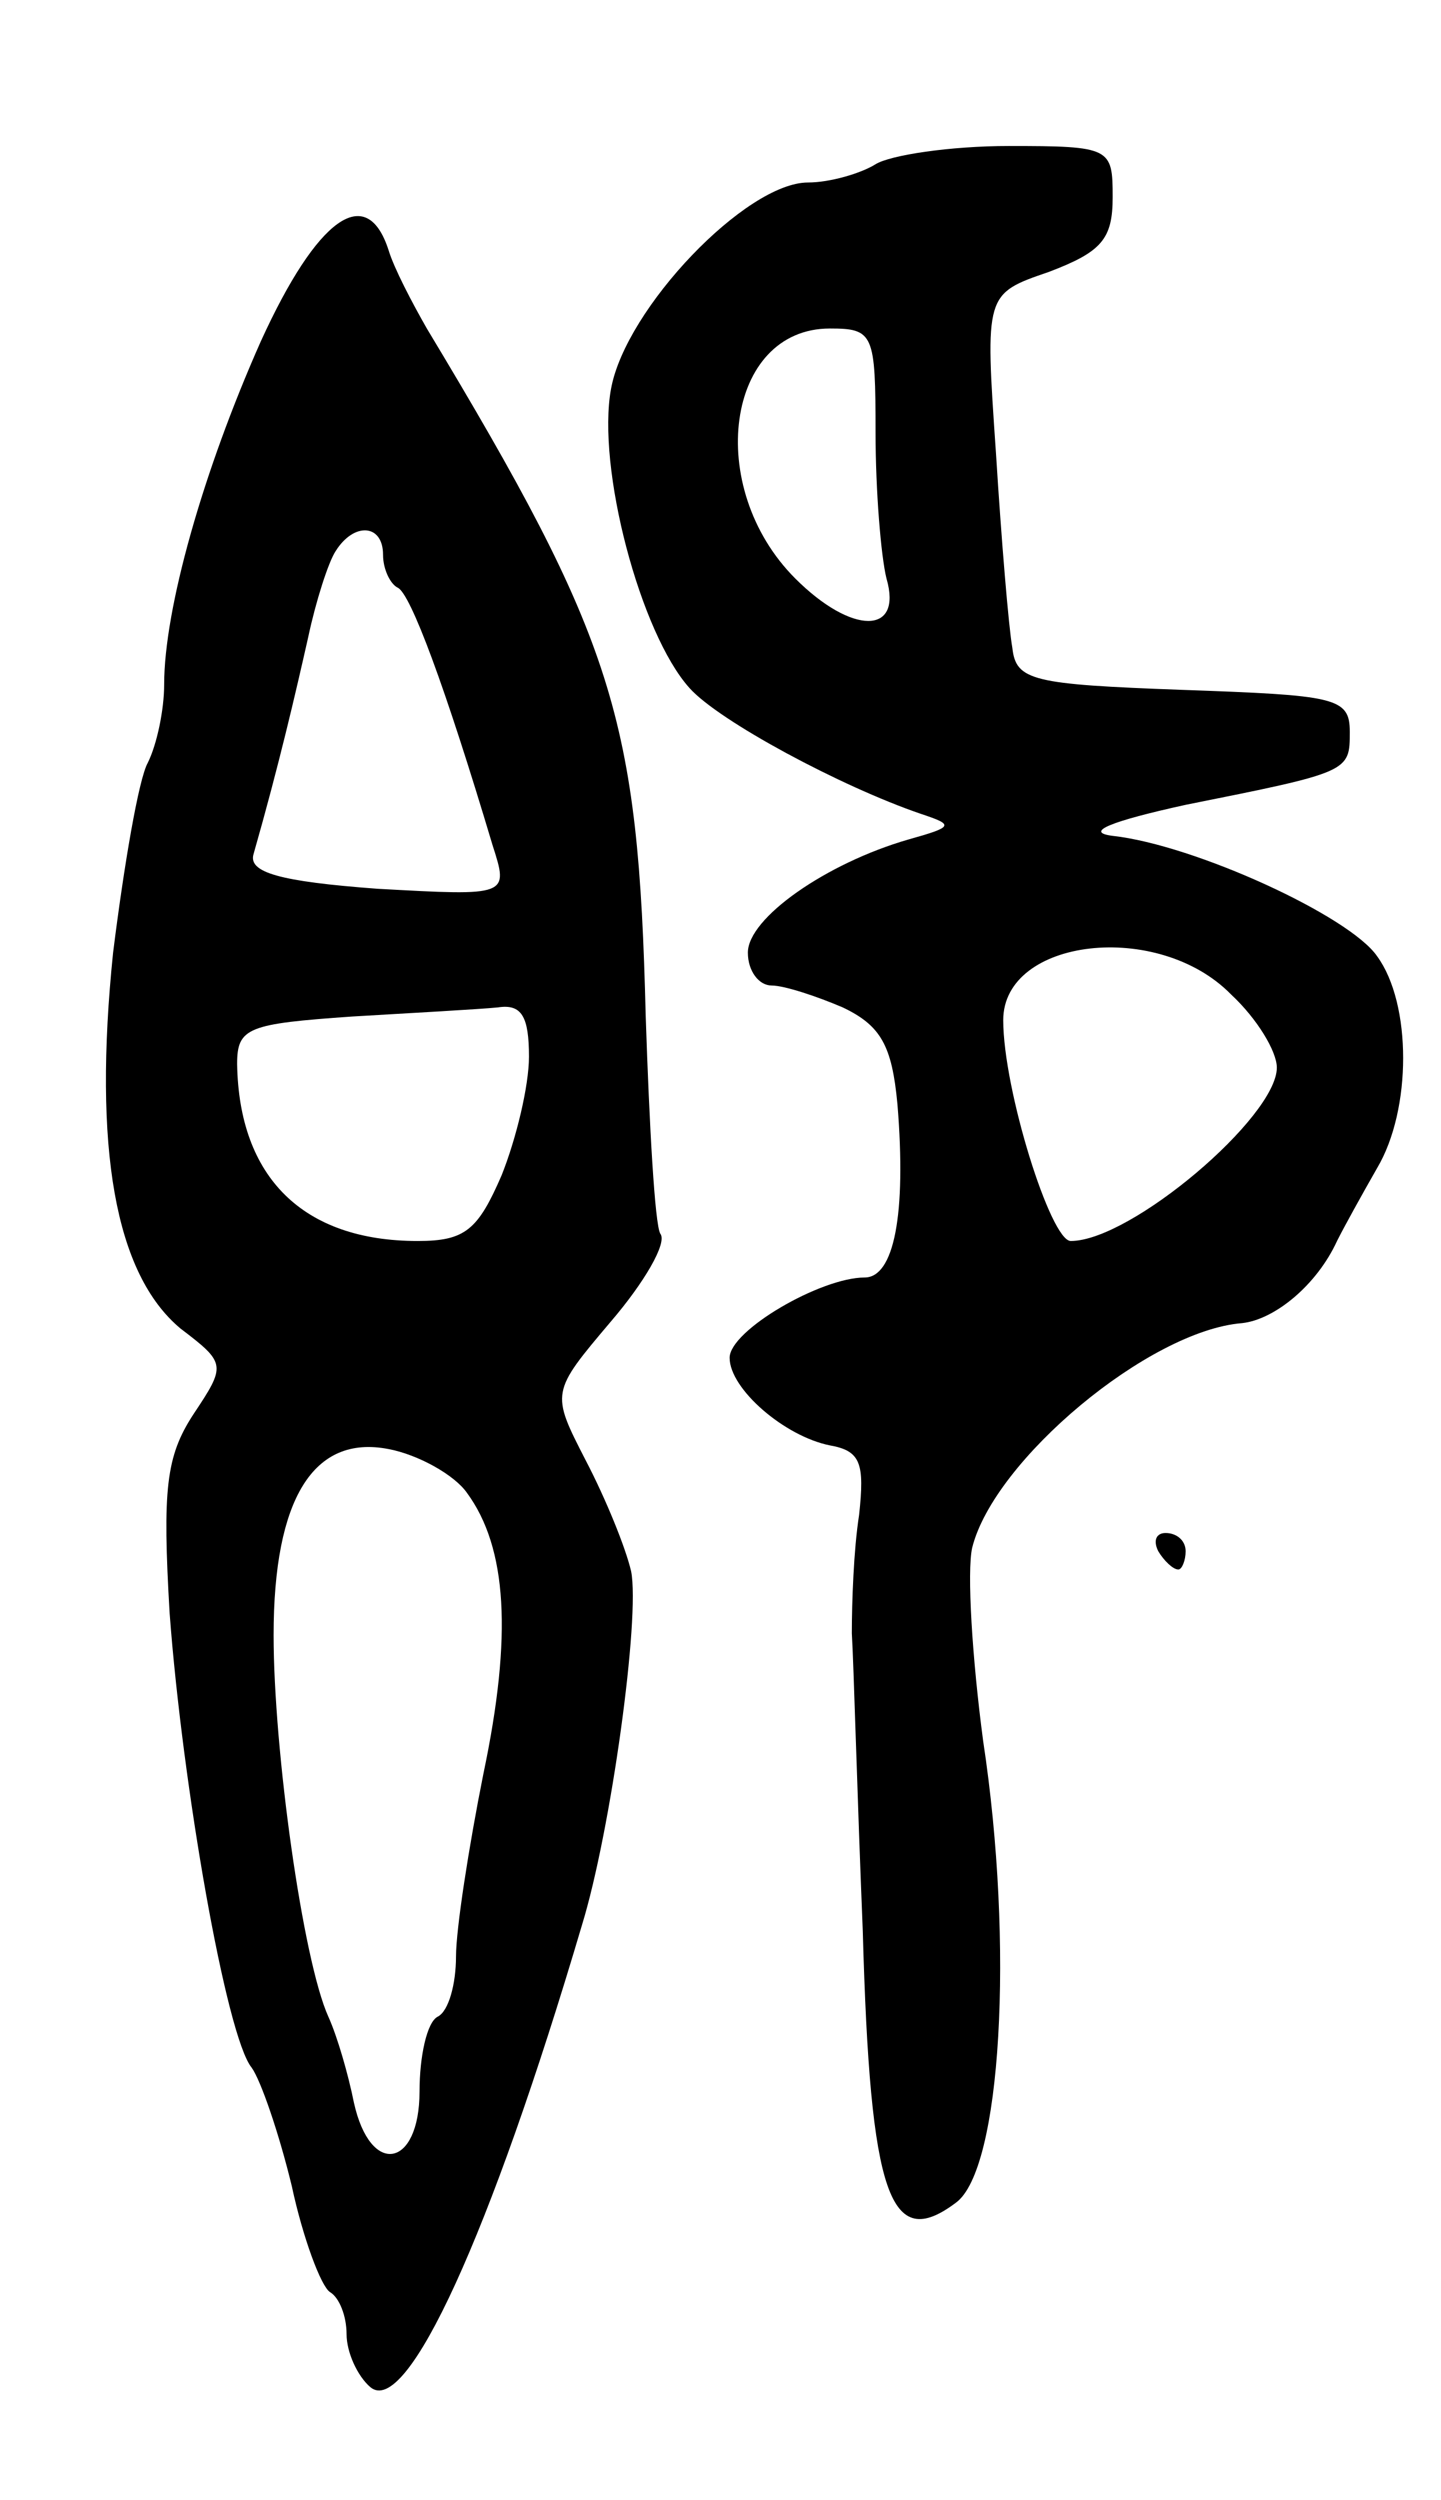 <svg version="1.0" xmlns="http://www.w3.org/2000/svg"
 width="79pt" height="137pt" viewBox="0 0 79 137"
 preserveAspectRatio="xMidYMid meet">
<g transform="translate(0,137) scale(0.1,-0.1)"
fill="#000000" stroke="none">
<path d="M480 1280 c-8 -5 -25 -10 -37 -10 -34 0 -100 -69 -108 -113 -8 -43
16 -134 43 -164 16 -18 83 -54 127 -69 18 -6 18 -7 -7 -14 -45 -13 -88 -43
-88 -62 0 -10 6 -18 13 -18 7 0 25 -6 39 -12 21 -10 27 -21 30 -53 5 -61 -2
-95 -18 -95 -24 0 -74 -29 -74 -44 0 -17 30 -43 55 -48 17 -3 19 -10 16 -38
-3 -19 -4 -48 -4 -65 1 -16 3 -90 6 -163 4 -146 15 -176 51 -149 25 18 32 141
15 253 -6 45 -9 93 -6 106 12 48 97 119 148 123 18 2 41 21 52 45 4 8 14 26
22 40 19 32 19 90 0 116 -15 22 -100 61 -145 66 -16 2 -1 8 40 17 90 18 90 18
90 40 0 19 -8 20 -92 23 -82 3 -91 5 -93 23 -2 11 -6 59 -9 107 -6 87 -6 87
29 99 29 11 35 18 35 41 0 27 -1 28 -57 28 -32 0 -65 -5 -73 -10z m0 -147 c0
-32 3 -68 6 -80 9 -31 -19 -31 -50 0 -50 50 -38 137 19 137 24 0 25 -3 25 -57z
m195 -308 c14 -13 25 -31 25 -40 0 -27 -80 -95 -113 -95 -11 0 -37 83 -37 121
0 45 85 55 125 14z"/>
<path d="M143 1183 c-32 -72 -53 -147 -53 -188 0 -14 -4 -33 -9 -43 -5 -9 -13
-56 -19 -104 -11 -107 1 -176 37 -206 25 -19 25 -20 7 -47 -15 -23 -17 -41
-13 -109 7 -94 31 -232 45 -249 5 -7 15 -36 22 -65 6 -28 16 -55 21 -58 5 -3
9 -13 9 -23 0 -10 6 -23 13 -29 20 -17 66 84 116 253 16 52 32 169 27 194 -3
13 -14 40 -25 61 -19 37 -19 37 14 76 18 21 31 43 27 48 -3 5 -6 59 -8 119 -4
164 -17 206 -120 377 -8 14 -18 33 -21 43 -12 37 -39 18 -70 -50z m67 -117 c0
-8 4 -16 8 -18 7 -3 26 -54 52 -141 9 -28 9 -28 -63 -24 -54 4 -71 9 -68 19
14 49 23 88 30 119 4 19 11 41 15 47 10 16 26 15 26 -2z m80 -275 c0 -16 -7
-45 -15 -65 -13 -30 -20 -36 -46 -36 -63 0 -98 35 -99 97 0 20 6 22 63 26 34
2 70 4 80 5 13 2 17 -5 17 -27z m-34 -239 c22 -30 25 -78 9 -154 -8 -40 -15
-85 -15 -100 0 -15 -4 -30 -10 -33 -6 -3 -10 -22 -10 -41 0 -42 -27 -47 -36
-6 -3 15 -9 36 -14 47 -14 31 -30 146 -30 209 0 75 22 110 63 102 16 -3 36
-14 43 -24z"/>
<path d="M635 520 c3 -5 8 -10 11 -10 2 0 4 5 4 10 0 6 -5 10 -11 10 -5 0 -7
-4 -4 -10z"/>
</g>
</svg>
